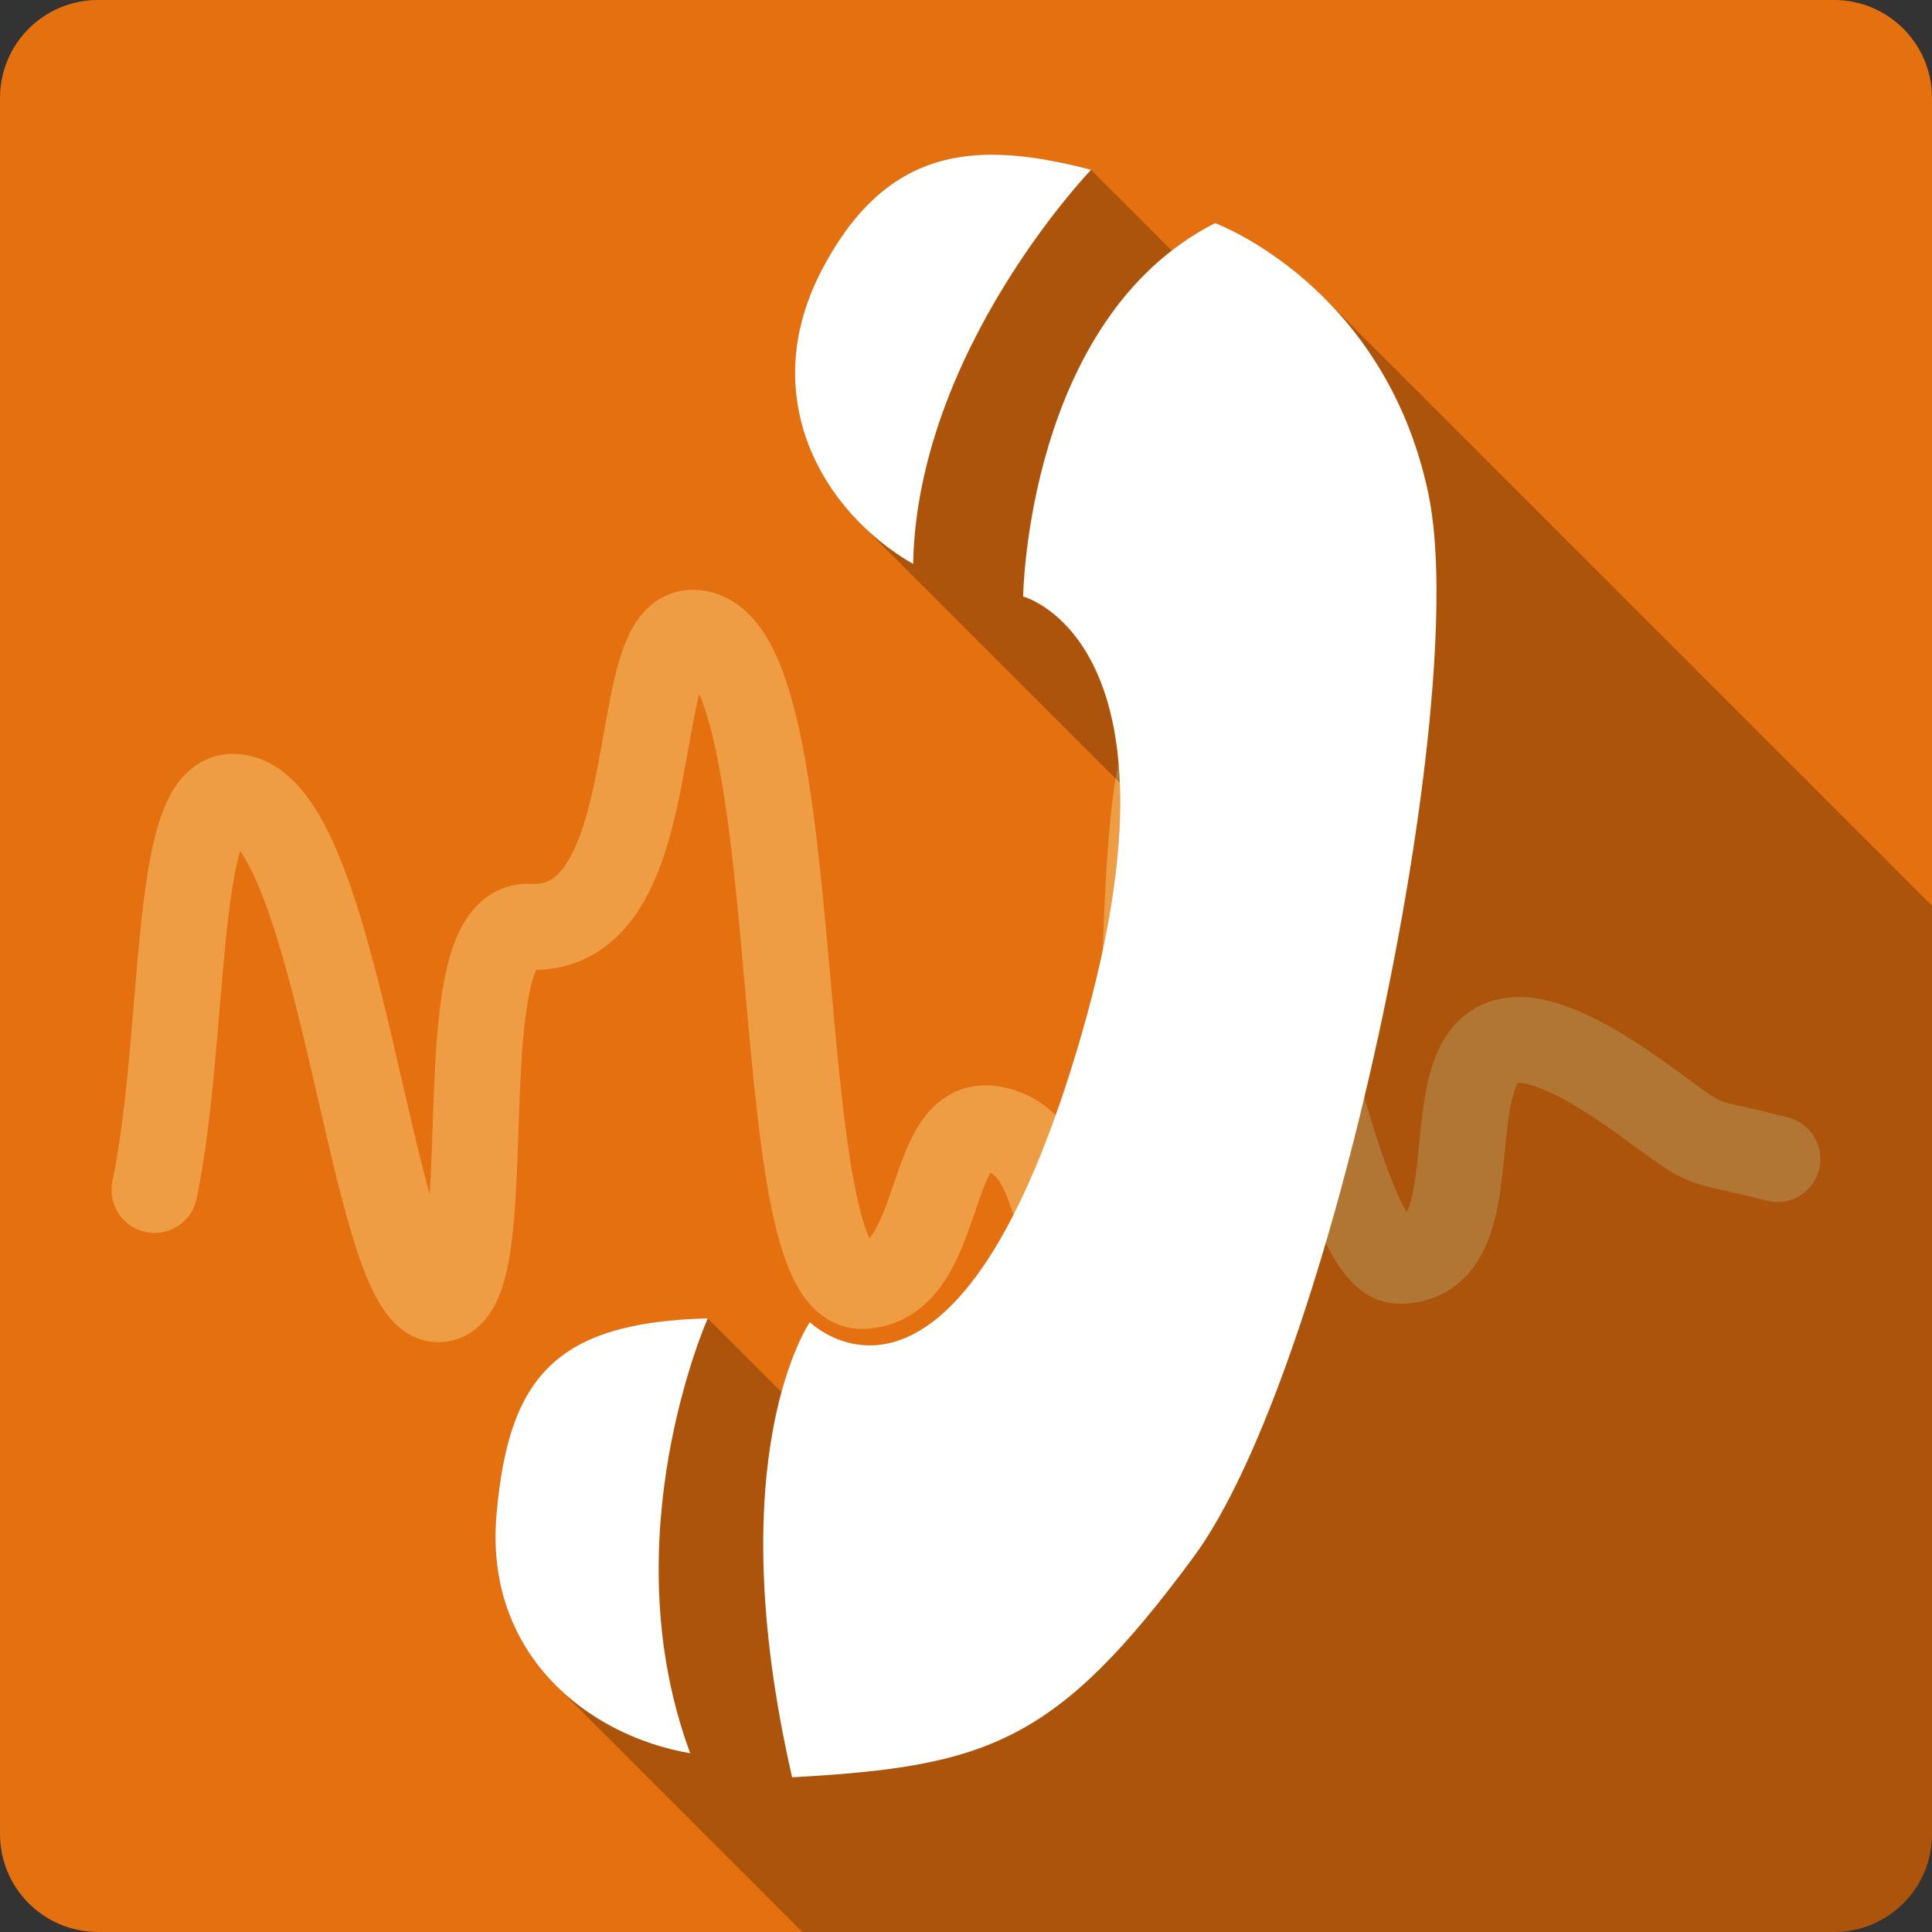 <?xml version="1.0" encoding="UTF-8" standalone="no"?>
<svg
   xmlns:dc="http://purl.org/dc/elements/1.1/"
   xmlns:cc="http://creativecommons.org/ns#"
   xmlns:rdf="http://www.w3.org/1999/02/22-rdf-syntax-ns#"
   xmlns:svg="http://www.w3.org/2000/svg"
   xmlns="http://www.w3.org/2000/svg"
   xmlns:sodipodi="http://sodipodi.sourceforge.net/DTD/sodipodi-0.dtd"
   xmlns:inkscape="http://www.inkscape.org/namespaces/inkscape"
   viewBox="0 0 512 512"
   id="svg2"
   version="1.1"
   inkscape:version="0.91 r13725"
   sodipodi:docname="ekiga.svg">
  <rect x="0" y="0" width="512" height="512" fill="#333333" stroke="none"/>
  <defs
     id="defs62" />
  <sodipodi:namedview
     pagecolor="#ffffff"
     bordercolor="#666666"
     borderopacity="1"
     objecttolerance="10"
     gridtolerance="10"
     guidetolerance="10"
     inkscape:pageopacity="0"
     inkscape:pageshadow="2"
     inkscape:window-width="640"
     inkscape:window-height="480"
     id="namedview60"
     showgrid="false"
     inkscape:zoom="0.5546875"
     inkscape:cx="36.056338"
     inkscape:cy="240.67606"
     inkscape:current-layer="svg2" />
  <path
     inkscape:connector-curvature="0"
     style="fill:#e5700f"
     d="m 26,-0.006 c -14.397,0 -26,11.603 -26,26 l 0,460 c 0,14.397 11.603,26 26,26 l 460,0 c 14.397,0 26,-11.603 26,-26 l 0,-460 c 0,-14.397 -11.603,-26 -26,-26 l -460,0"
     id="path4" />
  <path
     inkscape:connector-curvature="0"
     style="opacity:0.34;fill:none;stroke:#fff4ad;stroke-width:22.778;stroke-linecap:round"
     d="m 40.949,315.353 c 8.425,-40.531 4.8,-104.19 20.692,-104.19 28.469,0.001 36.523,133.05 54.47,133.14 17.857,0.093 0.964,-99.82 24.09,-98.69 37.18,1.885 25.645,-77.81 43.25,-77.923 32.503,-0.189 18.485,174.32 45.24,173.11 21.502,-0.969 16.612,-44.46 34.06,-41.672 20.12,3.205 14.319,34.648 27.667,34.12 20.882,-0.827 4.914,-142.88 25.572,-142.53 16.02,0.28 35.395,143.41 54.798,143.41 34.443,0 -8.259,-95.81 65.38,-42.26 18.412,13.389 11.777,9.405 34.872,15.29"
     id="path52" />
  <path
     id="path56"
     d="m 263.25,40.993 c -17.889,-0.106 -33.24,7.274 -45.41,30.438 -13.985,26.624 -5.742,51.38 10.25,67.38 l 68.69,68.66 0,0.031 c 0.691,17.227 -2.16,40.3 -11.5,71.25 -30.826,102.15 -65.949,75.73 -70.22,72.03 l -0.438,-0.438 c 0,0 -4.063,5.83 -7.531,18.563 l -19.531,-19.531 c -40.37,1.075 -52.856,15.573 -56,52.19 -1.655,19.275 5.068,34.412 15.781,45.13 l 65.31,65.31 273.34,0 c 14.397,0 26,-11.603 26,-26 l 0,-245.97 -161.03,-161.03 c -14.588,-14.588 -28.969,-19.875 -28.969,-19.875 -4.149,2.115 -7.938,4.572 -11.438,7.281 l -21.406,-21.406 c -9.124,-2.357 -17.775,-3.952 -25.906,-4"
     inkscape:connector-curvature="0"
     style="opacity:0.25;fill-rule:evenodd" />
  <path
     id="path58"
     d="m 289.16,44.993 c 0,0 -46.08,47.902 -47.17,104.45 -24.07,-13.78 -41.789,-44.42 -24.14,-78.02 17.698,-33.693 42.12,-33.97 71.31,-26.429 m -101.59,304.37 c 0,0 -25.879,58 -4.659,115.26 -27.334,-4.664 -54.5,-26.401 -51.35,-63.08 3.144,-36.614 15.637,-51.1 56.01,-52.17 m 27.06,0.974 c 0,0 -24.351,34.873 -4.71,120.65 51.805,-2.827 70.11,-9.143 106.43,-58.44 36.33,-49.29 73.824,-226.68 62.17,-281.81 -11.657,-55.13 -56.51,-71.63 -56.51,-71.63 -49.924,25.447 -50.864,98.97 -50.864,98.97 0,0 46.827,12.294 14.12,120.65 -32.881,108.95 -70.65,71.63 -70.65,71.63"
     inkscape:connector-curvature="0"
     style="fill:#ffffff;fill-rule:evenodd" />
</svg>
